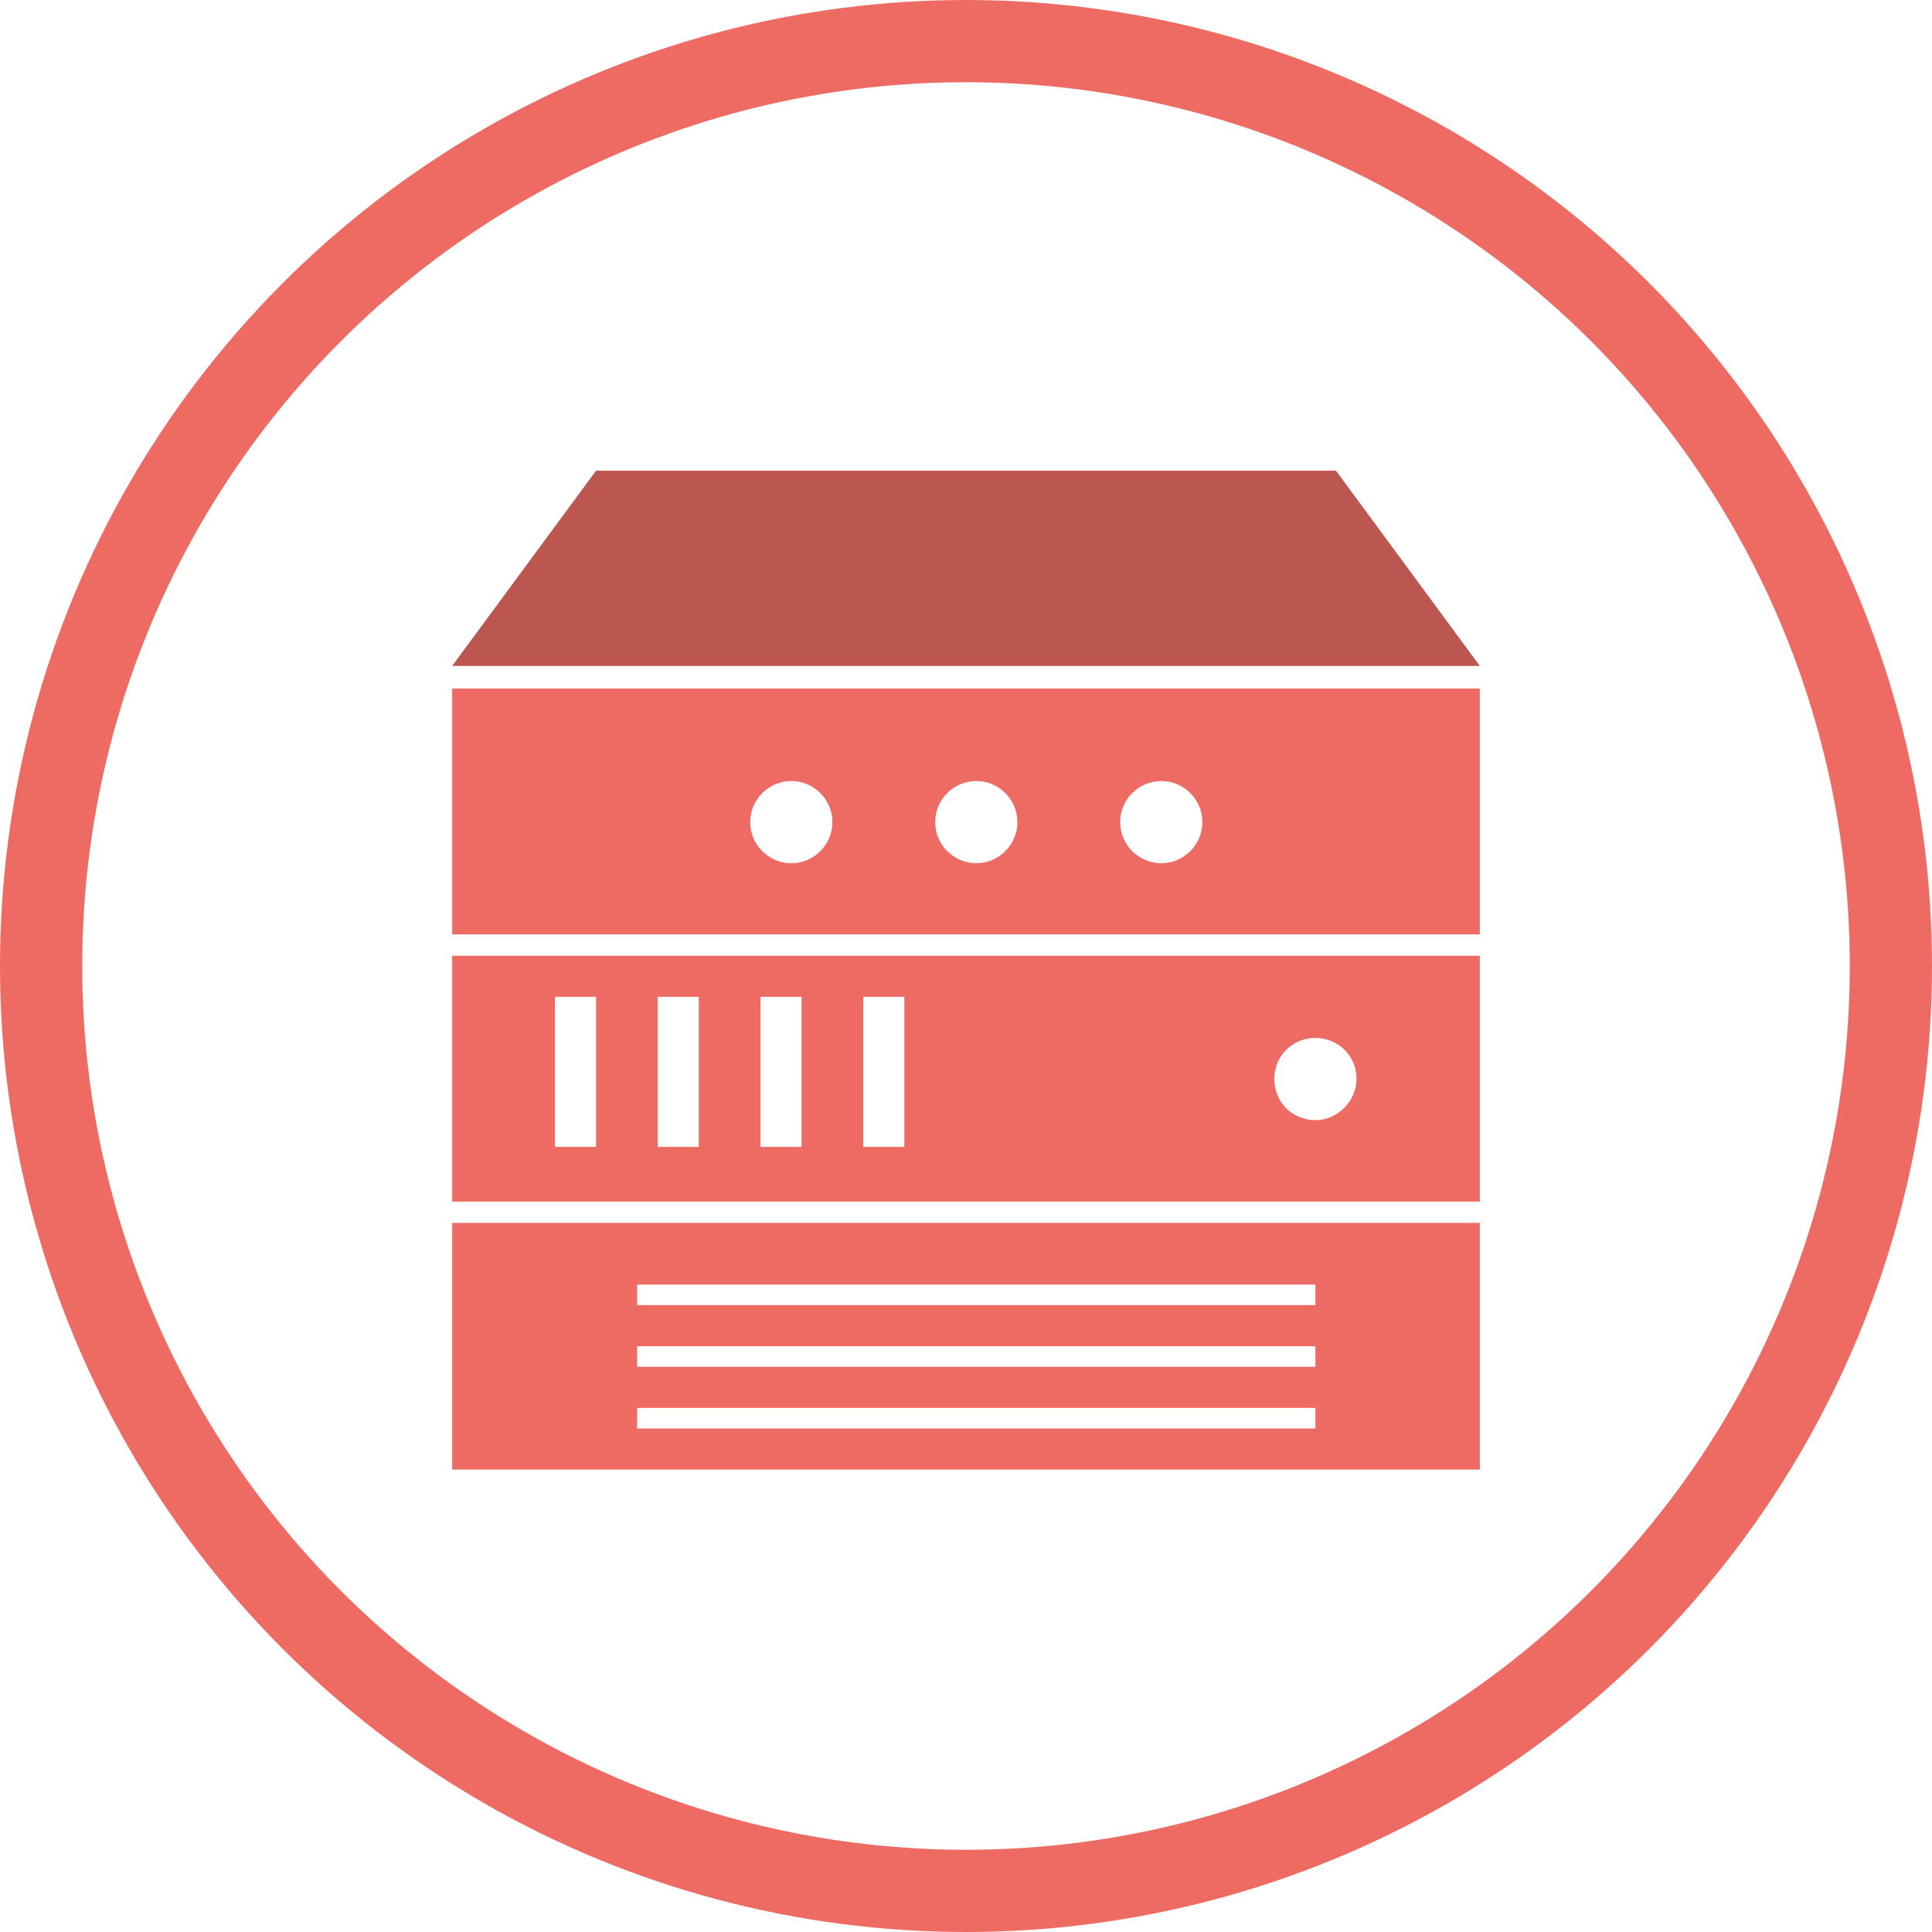 <?xml version="1.0" encoding="UTF-8"?>
<svg width="47px" height="47px" viewBox="0 0 47 47" version="1.1" xmlns="http://www.w3.org/2000/svg" xmlns:xlink="http://www.w3.org/1999/xlink">
    <!-- Generator: Sketch 45.2 (43514) - http://www.bohemiancoding.com/sketch -->
    <title>stack -red</title>
    <desc>Created with Sketch.</desc>
    <defs></defs>
    <g id="Page-1" stroke="none" stroke-width="1" fill="none" fill-rule="evenodd">
        <g id="Artboard-Copy" transform="translate(-183, -515)">
            <g id="stack--red" transform="translate(184, 516)">
                <circle id="Oval" stroke="#EE6B63" stroke-width="2" cx="22.5" cy="22.5" r="22.5"></circle>
                <g id="Group-3" transform="translate(10, 10.25)">
                    <path d="M10,13 L10,16.65 L11,16.65 L11,13 L10,13 Z M7.5,13 L7.5,16.65 L8.5,16.65 L8.5,13 L7.5,13 Z M5,13 L5,16.65 L6,16.65 L6,13 L5,13 Z M2.5,13 L2.5,16.65 L3.5,16.65 L3.5,13 L2.5,13 Z M0,12 L25,12 L25,17.981 L0,17.981 L0,12 Z M21,14 C20.45,14 20,14.429 20,15 C20,15.571 20.45,16 21,16 C21.55,16 22,15.524 22,15 C22,14.429 21.55,14 21,14 Z" id="Combined-Shape" fill="#EE6B63"></path>
                    <path d="M0,18.5 L25,18.5 L25,24.5 L0,24.5 L0,18.5 Z M4.5,20.5 L21,20.5 L21,20 L4.5,20 L4.5,20.5 Z M4.5,22 L21,22 L21,21.5 L4.5,21.5 L4.5,22 Z M4.5,23.5 L21,23.5 L21,23 L4.5,23 L4.5,23.5 Z" id="Combined-Shape" fill="#EE6B63"></path>
                    <path d="M25,11.481 L0,11.481 L0,5.55 C0,5.55 0,5.55 0,5.5 L25,5.5 C25,5.5 25,7.494 25,11.481 Z M18.25,8.75 C18.25,8.2 17.8,7.75 17.25,7.75 C16.7,7.75 16.25,8.2 16.25,8.75 C16.25,9.3 16.7,9.75 17.25,9.75 C17.8,9.75 18.25,9.3 18.25,8.75 Z M13.75,8.75 C13.75,8.2 13.3,7.75 12.75,7.75 C12.2,7.75 11.75,8.2 11.75,8.75 C11.75,9.3 12.2,9.75 12.75,9.75 C13.3,9.75 13.75,9.3 13.75,8.75 Z M9.25,8.75 C9.25,8.2 8.8,7.75 8.25,7.75 C7.7,7.75 7.25,8.2 7.25,8.75 C7.25,9.3 7.7,9.75 8.25,9.75 C8.8,9.75 9.25,9.3 9.25,8.75 Z" id="Shape" fill="#EE6B63" fill-rule="nonzero"></path>
                    <polygon id="Shape" fill="#BB5650" fill-rule="nonzero" points="21.5 0.2 25 4.95 0 4.95 3.5 0.2"></polygon>
                </g>
            </g>
        </g>
    </g>
</svg>